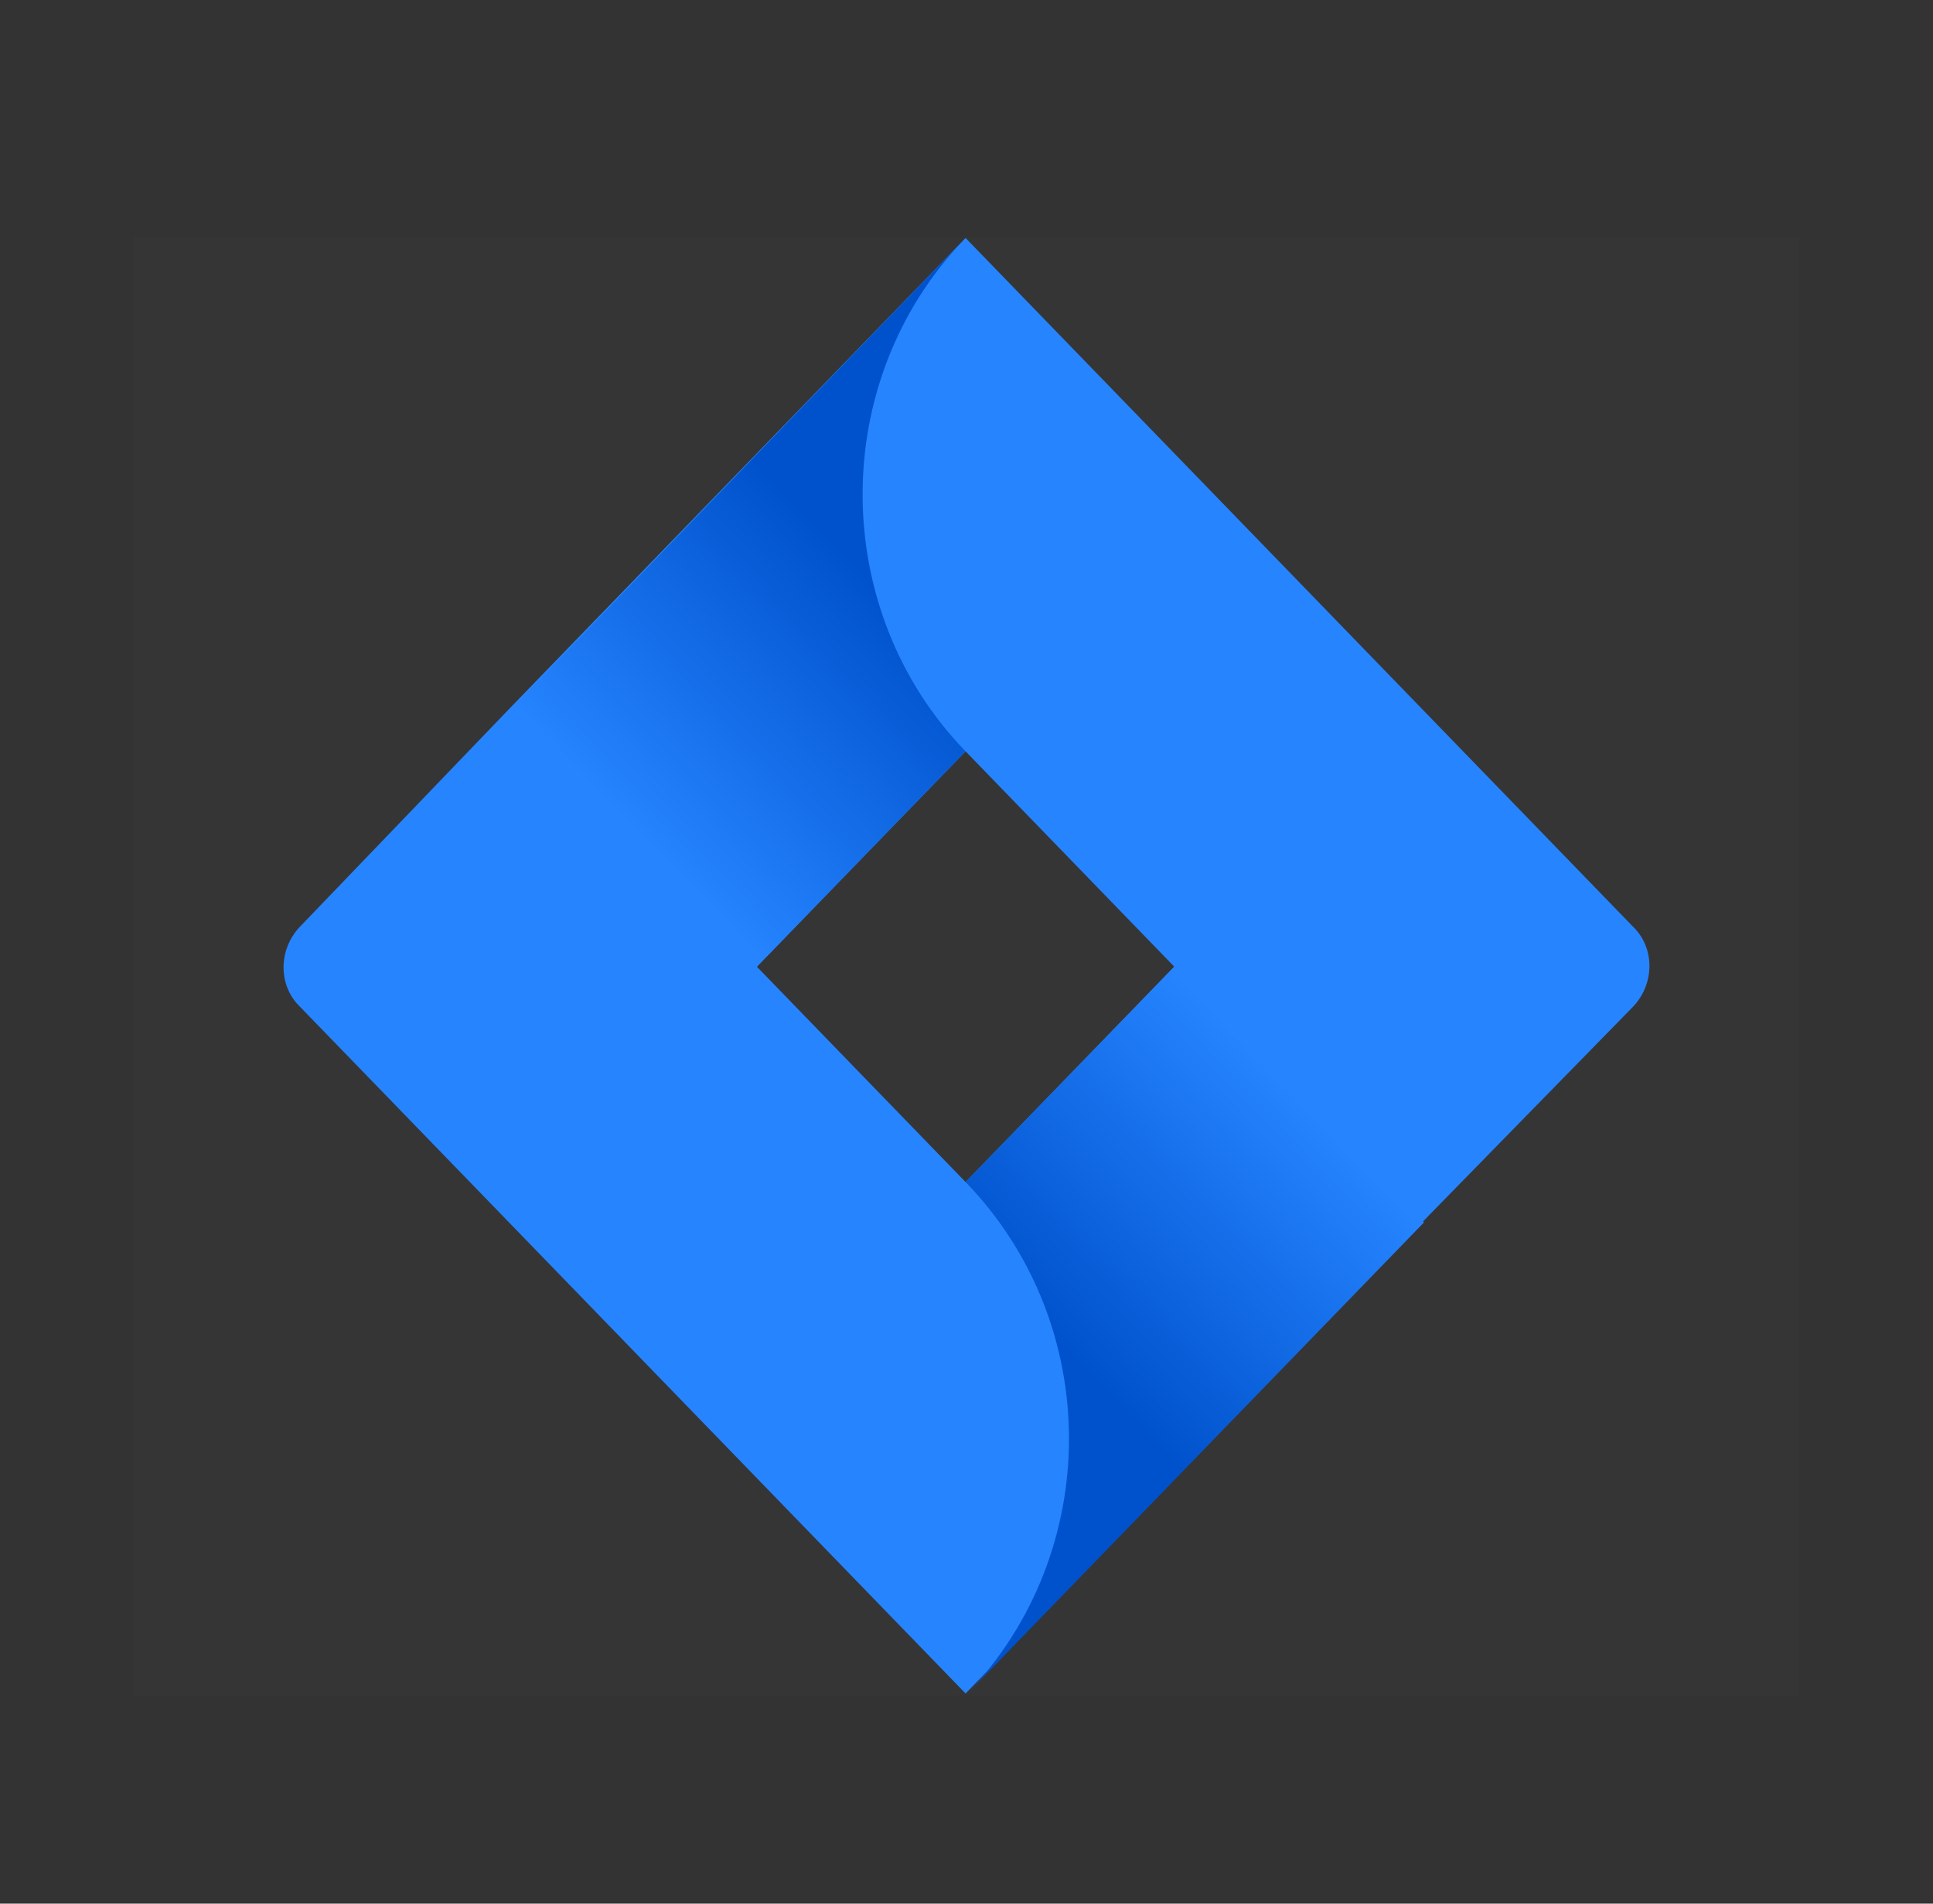 <svg width="65" height="64" viewBox="0 0 65 64" fill="none" xmlns="http://www.w3.org/2000/svg">
<rect x="0" y="0" width="65" height="64" fill="#333333" stroke="none"/>
<rect width="56" height="49" transform="translate(4.5 8)" fill="white" fill-opacity="0.01"/>
<path d="M54.901 31.142L34.474 10.069L32.469 8L17.117 23.838L10.099 31.142C9.347 31.918 9.347 33.146 10.099 33.858L24.135 48.338L32.469 56.935L47.821 41.098L48.071 40.839L54.901 33.858C55.653 33.082 55.653 31.854 54.901 31.142ZM32.469 39.74L25.451 32.5L32.469 25.26L39.487 32.5L32.469 39.74Z" fill="#2684FF"/>
<path d="M32.469 25.26C27.894 20.541 27.832 12.848 32.406 8.065L17.117 23.902L25.451 32.5L32.469 25.26Z" fill="url(#paint0_linear_12_7148)"/>
<path d="M39.549 32.435L32.469 39.74C37.105 44.524 37.105 52.216 32.469 57L47.883 41.098L39.549 32.435Z" fill="url(#paint1_linear_12_7148)"/>
<defs>
<linearGradient id="paint0_linear_12_7148" x1="31.24" y1="17.92" x2="21.133" y2="27.716" gradientUnits="userSpaceOnUse">
<stop offset="0.176" stop-color="#0052CC"/>
<stop offset="1" stop-color="#2684FF"/>
</linearGradient>
<linearGradient id="paint1_linear_12_7148" x1="33.834" y1="46.967" x2="43.921" y2="37.19" gradientUnits="userSpaceOnUse">
<stop offset="0.176" stop-color="#0052CC"/>
<stop offset="1" stop-color="#2684FF"/>
</linearGradient>
</defs>
</svg>
